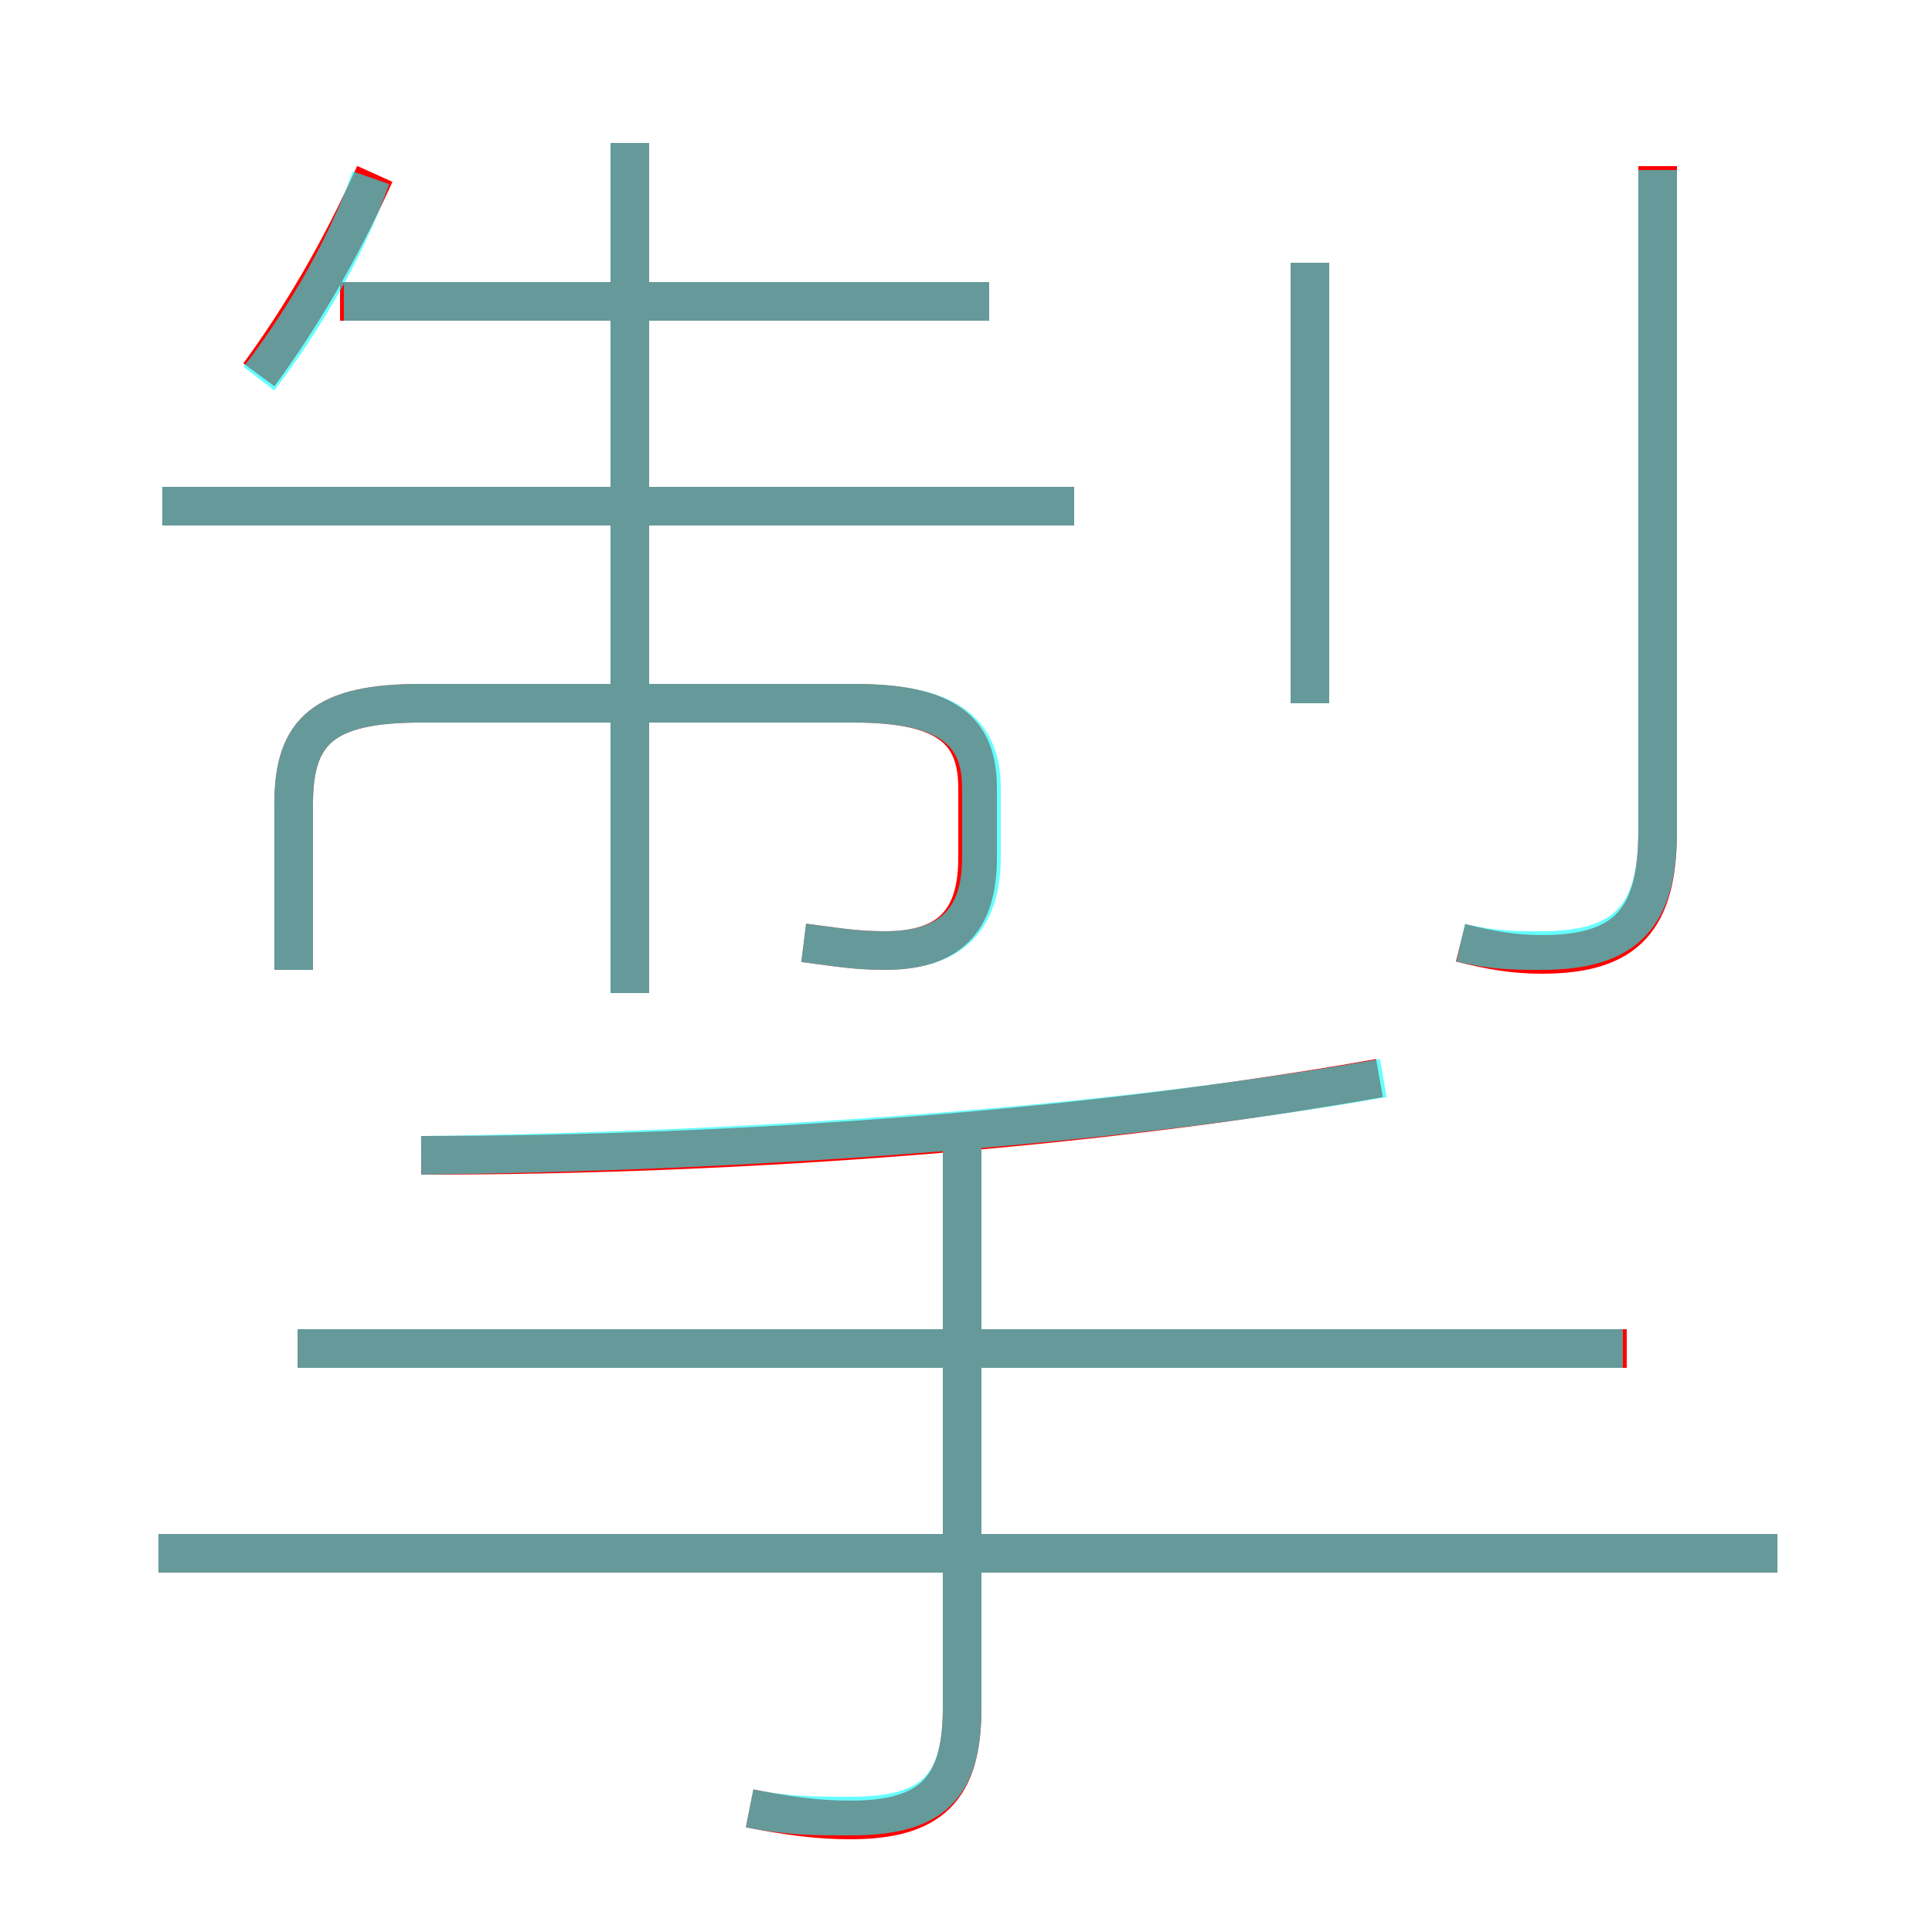 <?xml version='1.0' encoding='utf8'?>
<svg viewBox="0.0 -6.0 50.0 50.0" version="1.1" xmlns="http://www.w3.org/2000/svg">
<rect x="0.0" y="-6.0" width="50.0" height="50.0" fill="#333333" stroke="none"/>
<rect x="-1000" y="-1000" width="2000" height="2000" stroke="white" fill="white"/>
<g style="fill:none;stroke:rgba(255, 0, 0, 1);  stroke-width:1"><path d="M 20.8 -19.6 C 21.6 -19.5 22.1 -19.4 22.9 -19.4 C 24.5 -19.4 25.3 -20.1 25.3 -21.8 L 25.3 -23.6 C 25.3 -25.1 24.5 -25.8 22.1 -25.8 L 10.9 -25.8 C 8.4 -25.8 7.6 -25.1 7.6 -23.2 L 7.6 -18.9 M 19.4 2.8 C 20.4 3.0 21.2 3.1 22.0 3.1 C 24.1 3.1 24.9 2.3 24.9 0.2 L 24.9 -14.9 M 46.0 -3.8 L 4.1 -3.8 M 42.1 -9.1 L 7.7 -9.1 M 10.9 -14.1 C 19.3 -14.1 28.4 -14.8 35.7 -16.1 M 6.7 -34.3 C 7.8 -35.8 8.8 -37.5 9.7 -39.5 M 16.3 -18.3 L 16.3 -40.3 M 27.8 -30.9 L 4.2 -30.9 M 25.6 -36.2 L 8.8 -36.2 M 33.9 -25.8 L 33.9 -37.2 M 37.8 -19.6 C 38.6 -19.4 39.2 -19.3 39.9 -19.3 C 42.1 -19.3 42.9 -20.2 42.9 -22.5 L 42.9 -39.7" transform="translate(0.0 38.0)" />
</g>
<g style="fill:none;stroke:rgba(0, 255, 255, 0.6);  stroke-width:1">
<path d="M 37.8 -19.6 C 38.7 -19.4 39.2 -19.4 39.9 -19.4 C 42.1 -19.4 42.9 -20.3 42.9 -22.5 L 42.9 -39.6 M 19.4 2.8 C 20.4 3.0 21.1 3.0 22.0 3.0 C 24.1 3.0 24.9 2.3 24.9 0.2 L 24.9 -14.8 M 46.0 -3.8 L 4.1 -3.8 M 42.0 -9.1 L 7.7 -9.1 M 16.3 -18.3 L 16.3 -40.3 M 10.9 -14.1 C 19.1 -14.2 28.4 -14.8 35.8 -16.1 M 20.8 -19.6 C 21.6 -19.5 22.1 -19.4 22.9 -19.4 C 24.5 -19.4 25.4 -20.1 25.4 -21.8 L 25.4 -23.6 C 25.4 -25.1 24.5 -25.8 22.1 -25.8 L 10.9 -25.8 C 8.4 -25.8 7.6 -25.1 7.6 -23.2 L 7.6 -18.9 M 27.8 -30.9 L 4.2 -30.9 M 6.7 -34.2 C 7.7 -35.5 8.9 -37.4 9.6 -39.4 M 25.6 -36.2 L 8.9 -36.2 M 33.9 -25.8 L 33.9 -37.2" transform="translate(0.0 38.0)" />
</g>
</svg>
